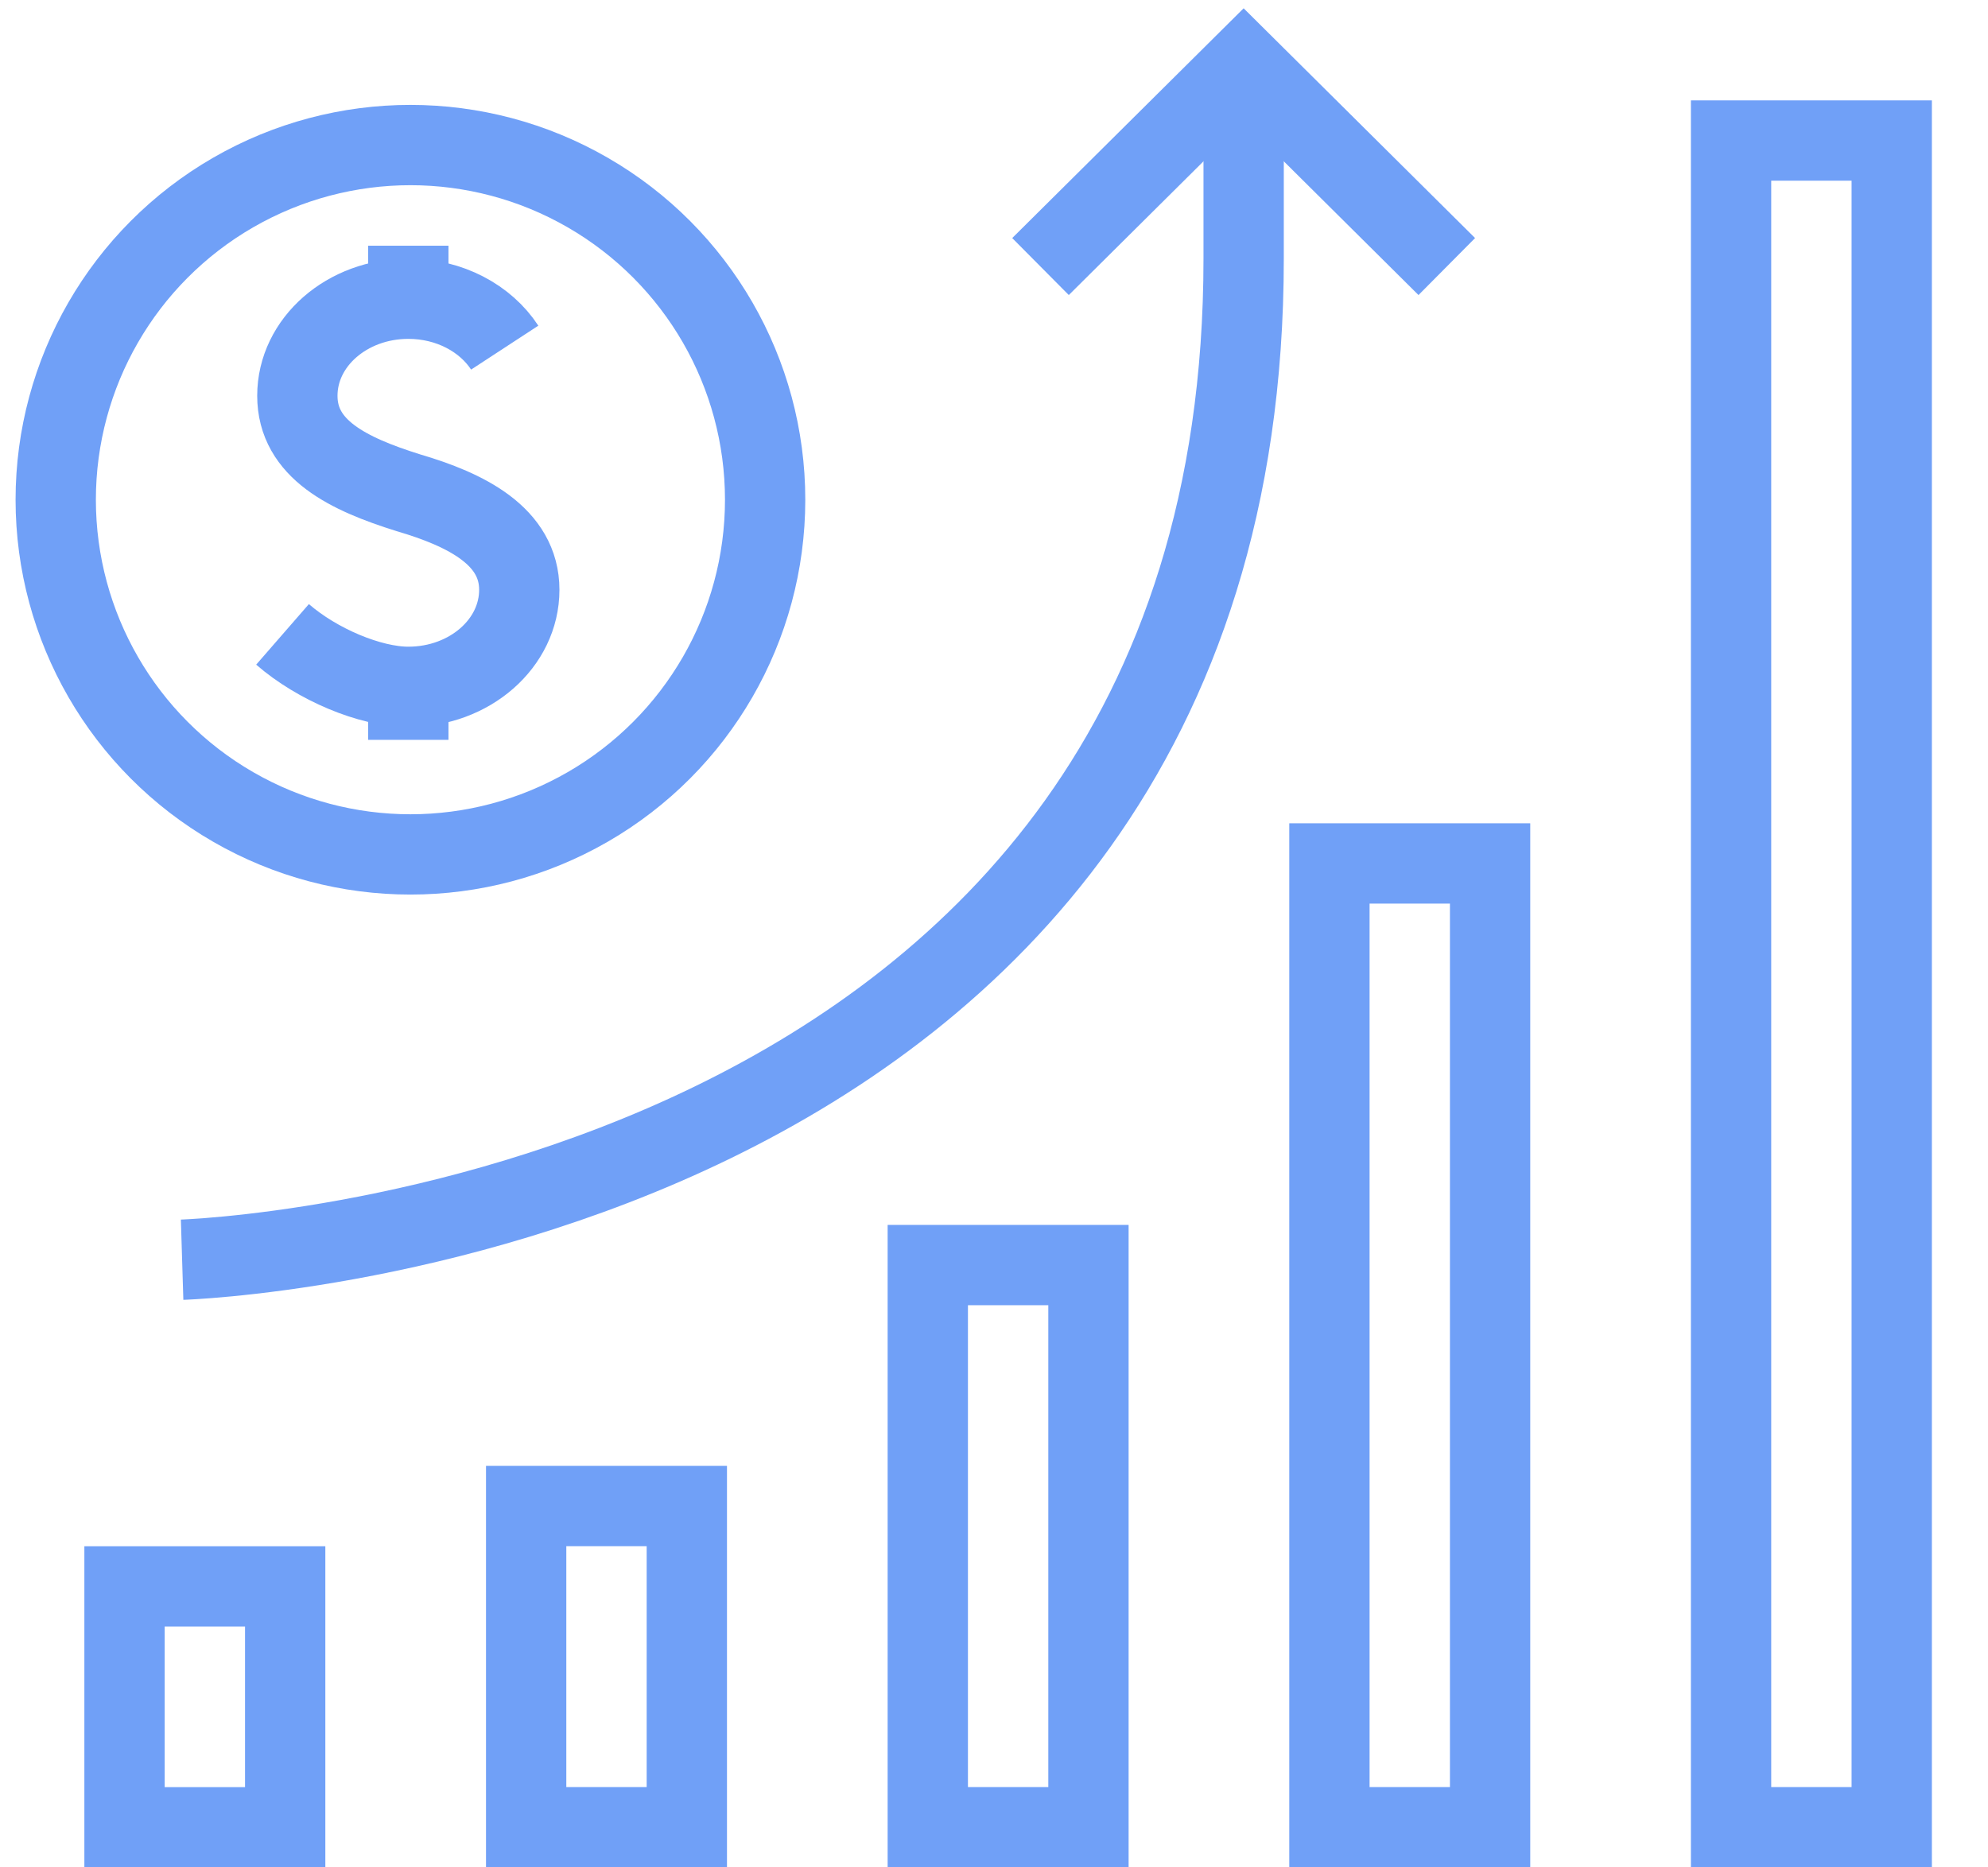 <?xml version="1.0" encoding="UTF-8" standalone="no"?>
<svg width="33px" height="31px" viewBox="0 0 33 31" version="1.1" xmlns="http://www.w3.org/2000/svg" xmlns:xlink="http://www.w3.org/1999/xlink" xmlns:sketch="http://www.bohemiancoding.com/sketch/ns">
    <!-- Generator: Sketch 3.3.1 (12002) - http://www.bohemiancoding.com/sketch -->
    <title>thin-0401_graph_growth_money_stock_inflation</title>
    <desc>Created with Sketch.</desc>
    <defs></defs>
    <g id="Page-1" stroke="none" stroke-width="1" fill="none" fill-rule="evenodd" sketch:type="MSPage">
        <g id="Funciones" sketch:type="MSArtboardGroup" transform="translate(-752, -2858)">
            <g id="Reportes" sketch:type="MSLayerGroup" transform="translate(-103, 2712)">
                <g id="Group" transform="translate(855, 73)" sketch:type="MSShapeGroup">
                    <g id="Modos-de-pago-+-Cras-quis-nulla-comm-Copy-2" transform="translate(0, 72)">
                        <g id="thin-0401_graph_growth_money_stock_inflation">
                            <g id="Group" transform="translate(0, 1.333)" stroke="#70A0F7" stroke-width="1.333">
                                <path d="M17.272,4.092 L20.644,0.744 L24.016,4.092" id="Shape"></path>
                                <path d="M3.023,20.579 C3.023,20.579 20.644,20.036 20.644,3.961 L20.644,0.745" id="Shape"></path>
                                <circle id="Oval" cx="6.813" cy="7.963" r="5.888"></circle>
                                <path d="M4.69,10.198 C5.261,10.695 6.142,11.069 6.778,11.069 C7.795,11.069 8.62,10.348 8.62,9.458 C8.62,8.569 7.74,8.129 6.778,7.847 C5.782,7.535 4.936,7.126 4.936,6.237 C4.936,5.347 5.761,4.626 6.778,4.626 C7.463,4.626 8.061,4.953 8.378,5.438" id="Shape"></path>
                                <path d="M6.778,3.746 L6.778,4.626" id="Shape"></path>
                                <path d="M6.778,11.069 L6.778,11.949" id="Shape"></path>
                                <rect id="Rectangle-path" x="28.735" y="2" width="2.667" height="28"></rect>
                                <rect id="Rectangle-path" x="22.068" y="14.001" width="2.667" height="15.999"></rect>
                                <rect id="Rectangle-path" x="15.401" y="20.668" width="2.667" height="9.332"></rect>
                                <rect id="Rectangle-path" x="8.734" y="24.668" width="2.667" height="5.332"></rect>
                                <rect id="Rectangle-path" x="2.067" y="26.002" width="2.667" height="3.999"></rect>
                            </g>
                            <rect id="Rectangle-path" x="0" y="0" width="32" height="32"></rect>
                        </g>
                    </g>
                </g>
            </g>
        </g>
    </g>
</svg>